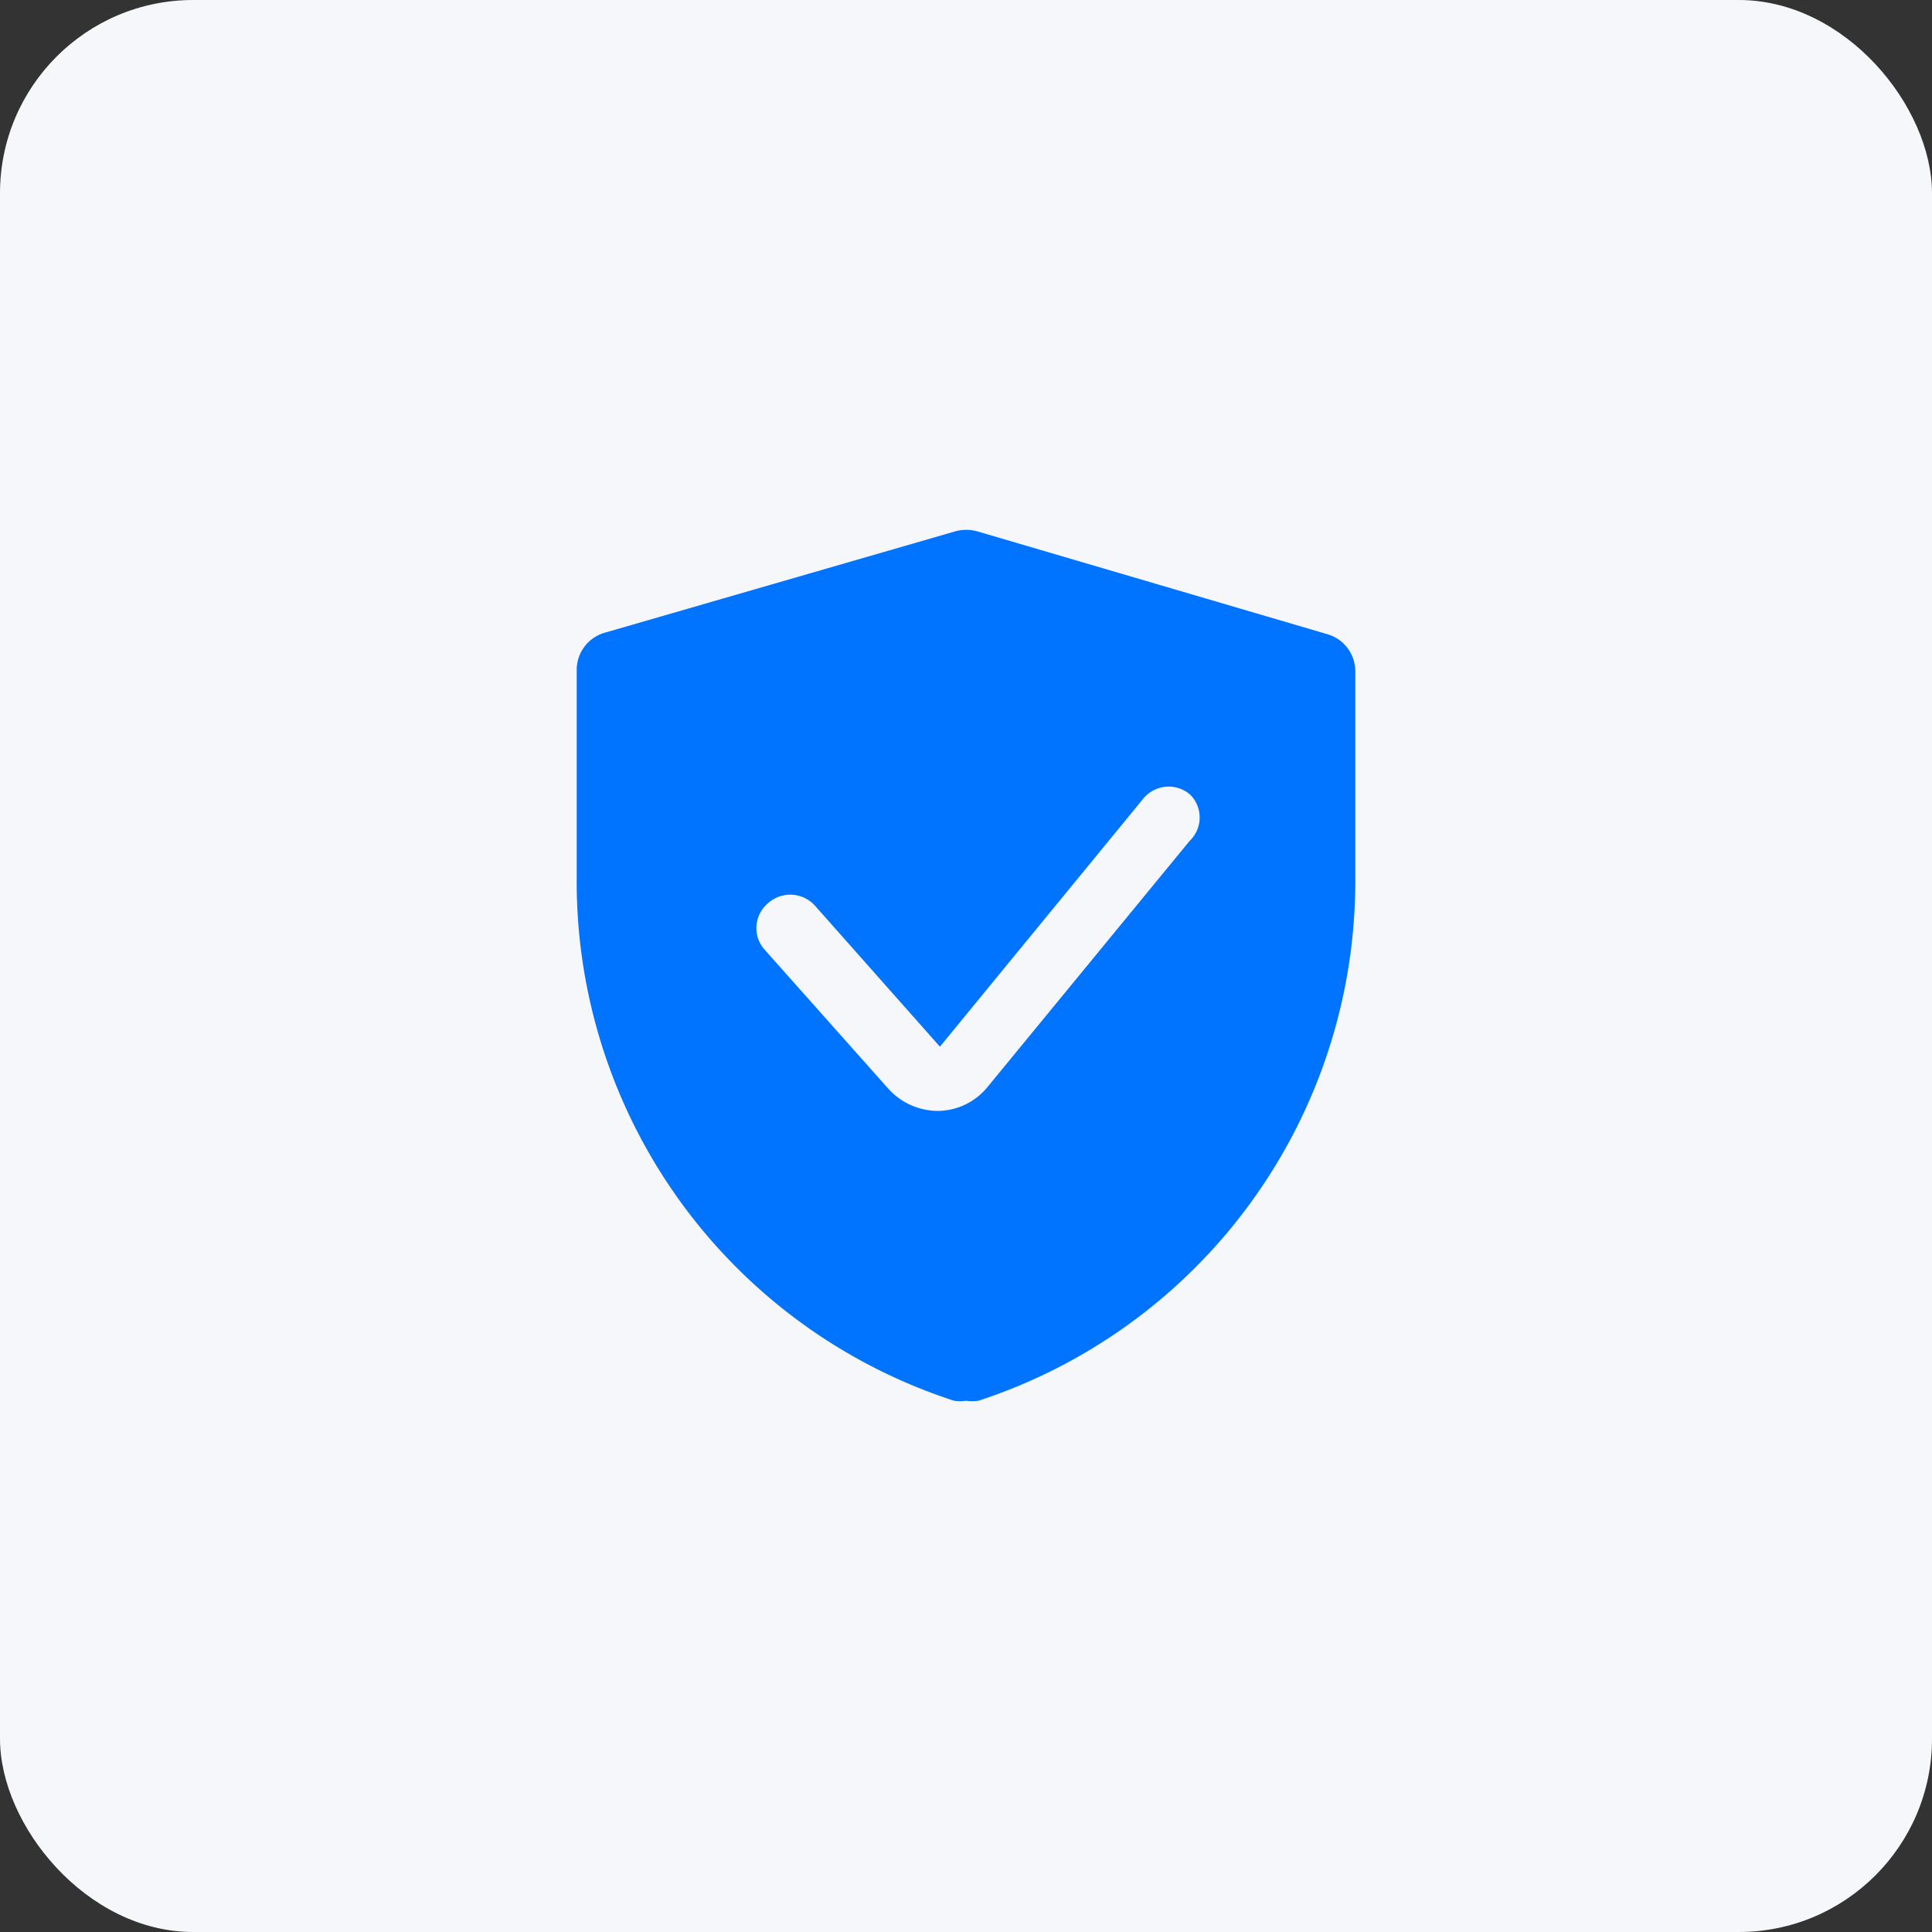 <svg xmlns="http://www.w3.org/2000/svg" viewBox="0 0 40 40"><rect x="0" y="0" width="40" height="40" fill="#333333" stroke="none"/><rect width="40" height="40" rx="4" style="fill:#f6f7fa"/><path d="M27.48 13.13 20.23 11a.86.86 0 0 0-.45 0l-7.26 2.1a.8.8 0 0 0-.58.77v4.31A11.3 11.3 0 0 0 19.75 29a.73.73 0 0 0 .25 0 .78.78 0 0 0 .26 0 11.32 11.32 0 0 0 7.8-10.75V13.9a.8.8 0 0 0-.58-.77Zm-2.85 4.28-4.18 5.09a1.34 1.34 0 0 1-1.05.5 1.39 1.39 0 0 1-1-.45l-2.58-2.9a.67.67 0 0 1 .07-.94.69.69 0 0 1 1 .06l2.57 2.9 4.19-5.11a.68.68 0 0 1 1-.1.67.67 0 0 1-.02.95Z" style="fill:#0074ff;fill-rule:evenodd"/></svg>